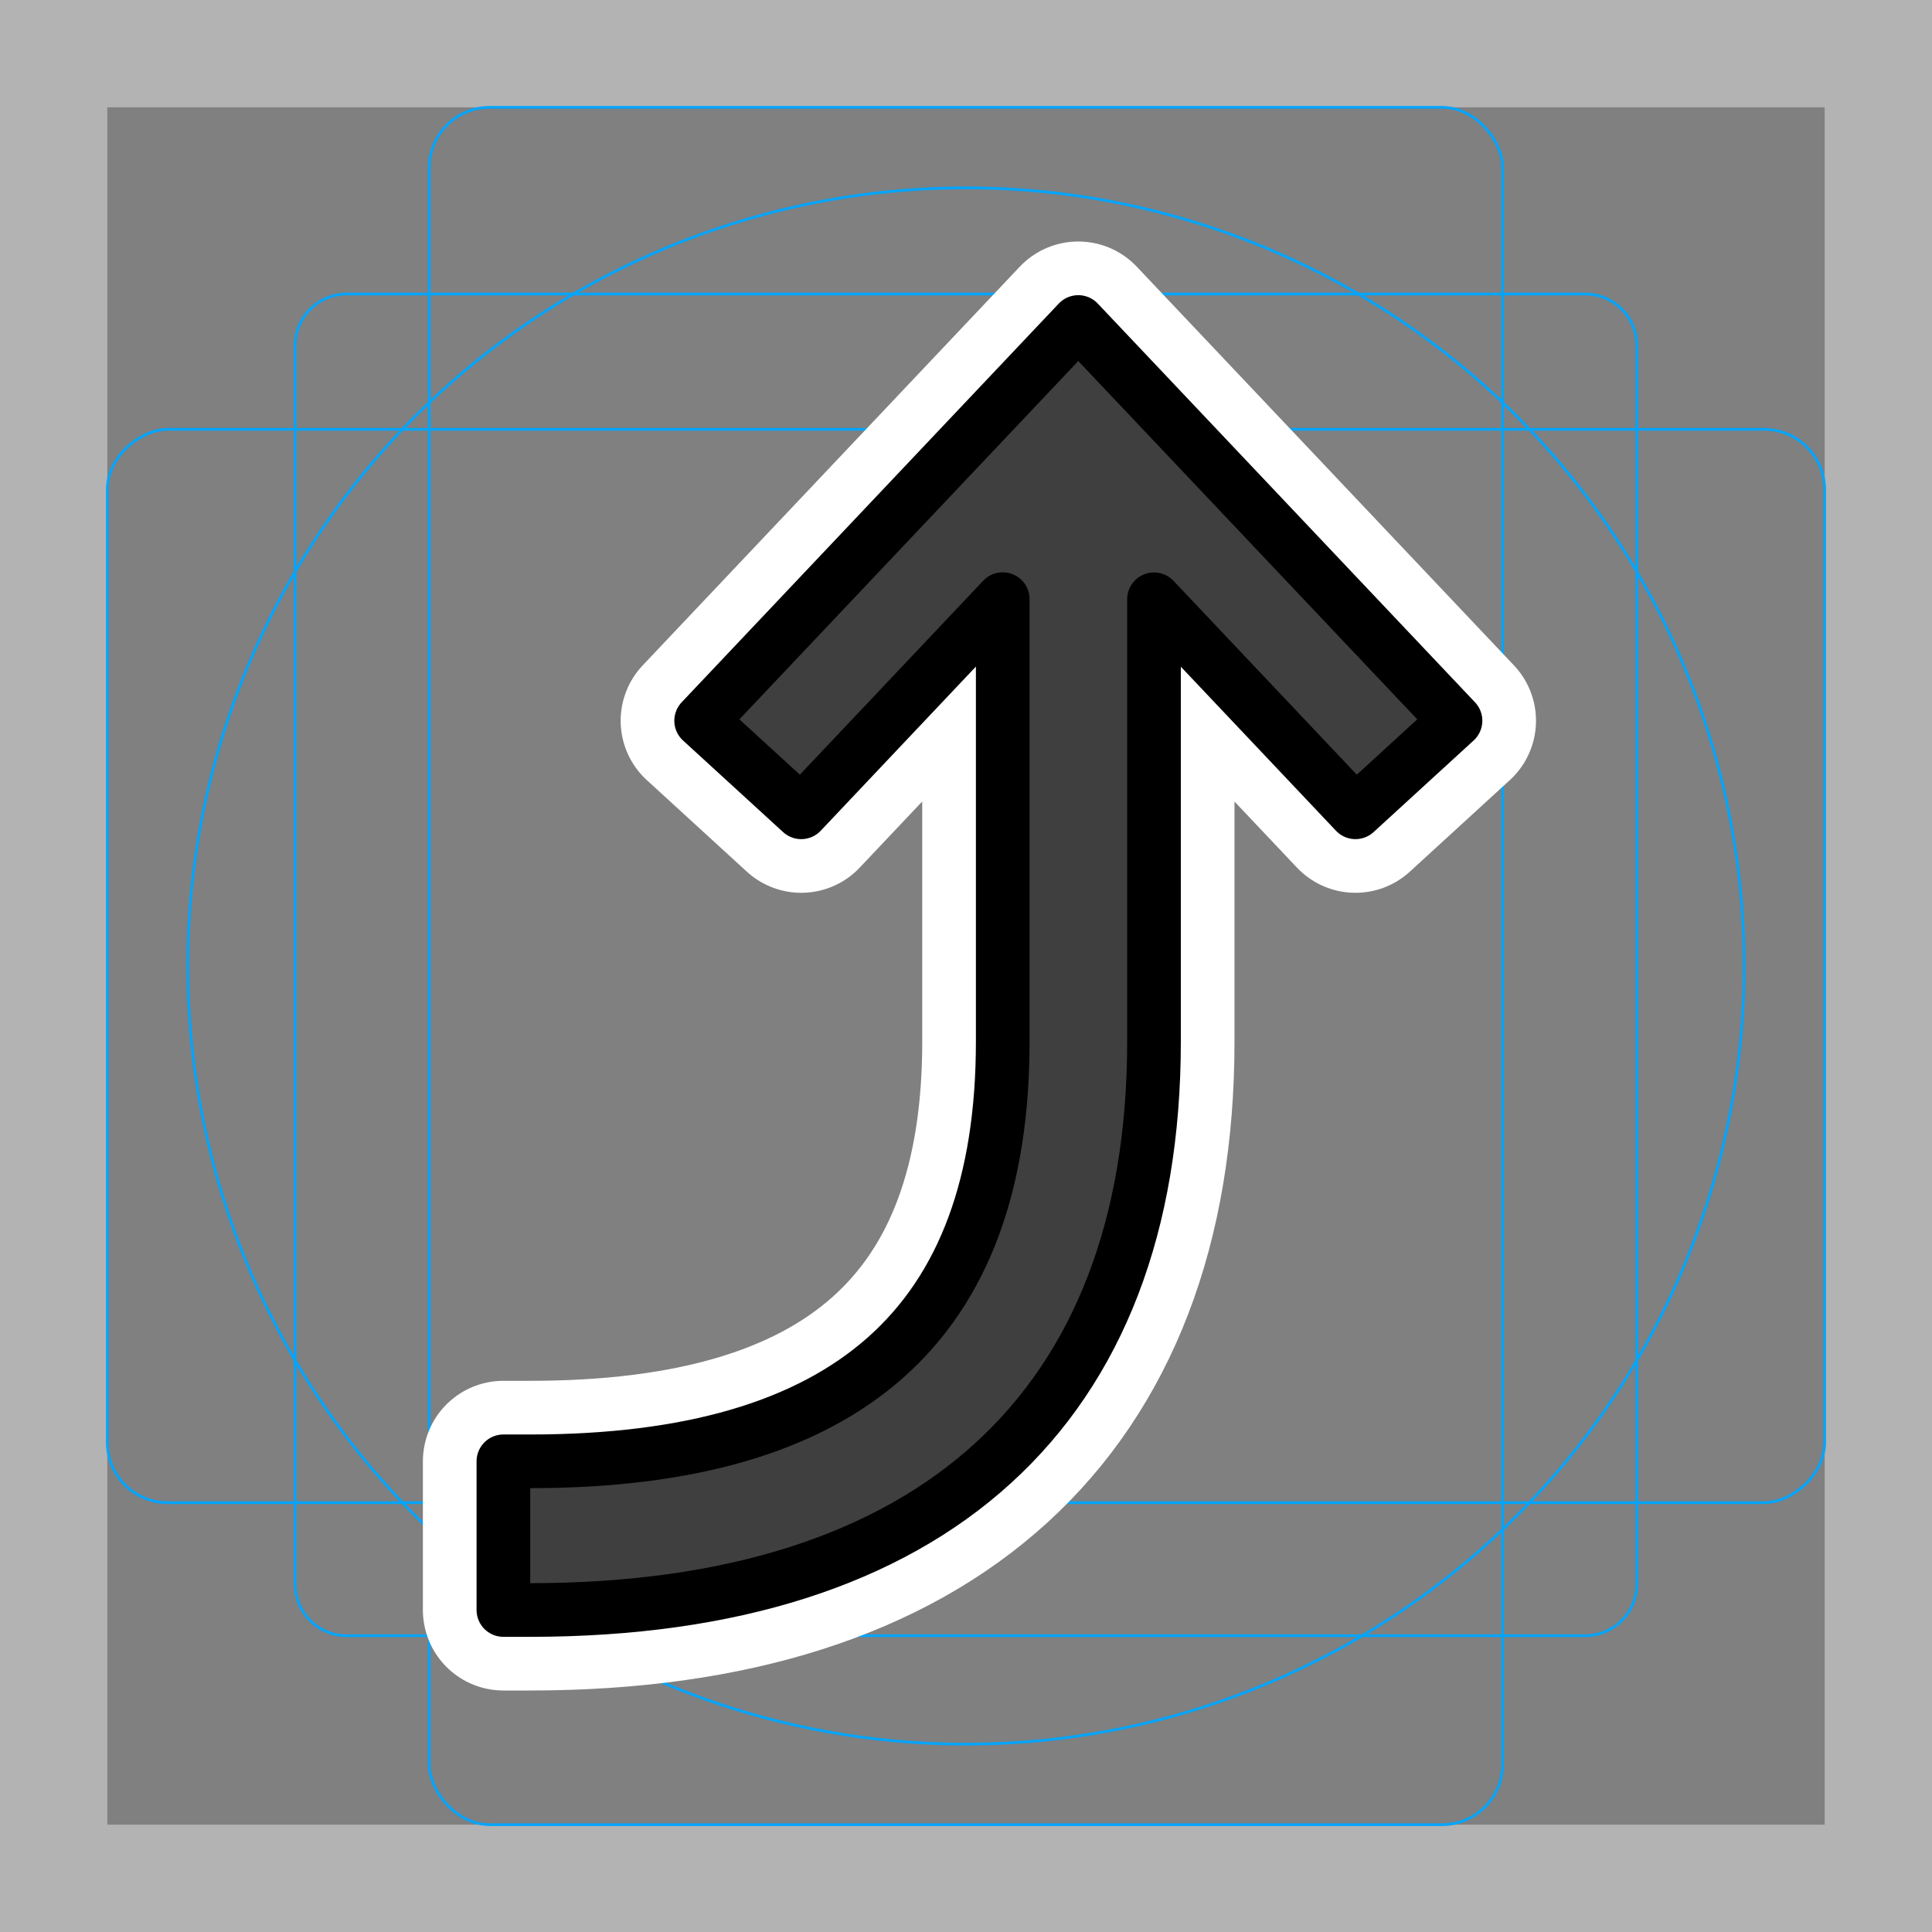 <svg viewBox="0 0 72 72" xmlns="http://www.w3.org/2000/svg">
  <rect x="0" y="0" width="72" height="72" fill="#808080" stroke="none"/>
  <path fill="#b3b3b3" d="M68 4v64H4V4h64m4-4H0v72h72V0z"/>
  <path fill="none" stroke="#00a5ff" stroke-miterlimit="10" stroke-width="0.1" d="M12.923 10.958h46.154A1.923 1.923 0 0161 12.881v46.154a1.923 1.923 0 01-1.923 1.923H12.923A1.923 1.923 0 0111 59.035V12.881a1.923 1.923 0 011.923-1.923z"/>
  <rect x="16" y="4" rx="2.254" width="40" height="64" fill="none" stroke="#00a5ff" stroke-miterlimit="10" stroke-width="0.1"/>
  <rect x="16" y="4" rx="2.254" width="40" height="64" transform="rotate(90 36 36)" fill="none" stroke="#00a5ff" stroke-miterlimit="10" stroke-width="0.1"/>
  <circle cx="36" cy="36" r="29" fill="none" stroke="#00a5ff" stroke-miterlimit="10" stroke-width="0.1"/>
  <path fill="none" stroke="#fff" stroke-linecap="round" stroke-linejoin="round" stroke-miterlimit="10" stroke-width="6" d="M40.184 12L26.13 26.859l3.729 3.413 7.51-7.944V38.82c0 10.524-5.76 15.639-17.609 15.639h-1V60h1c14.99 0 23.246-7.522 23.246-21.18V22.333l7.508 7.939 3.728-3.413L40.184 12z"/>
  <path fill="#3F3F3F" d="M40.184 12L26.13 26.859l3.729 3.413 7.51-7.944V38.82c0 10.524-5.76 15.639-17.609 15.639h-1V60h1c14.99 0 23.246-7.522 23.246-21.18V22.333l7.508 7.939 3.728-3.413L40.184 12z"/>
  <path fill="none" stroke="#000" stroke-linecap="round" stroke-linejoin="round" stroke-miterlimit="10" stroke-width="2" d="M40.184 12L26.13 26.859l3.729 3.413 7.51-7.944V38.82c0 10.524-5.76 15.639-17.609 15.639h-1V60h1c14.99 0 23.246-7.522 23.246-21.18V22.333l7.508 7.939 3.728-3.413L40.184 12z"/>
</svg>
